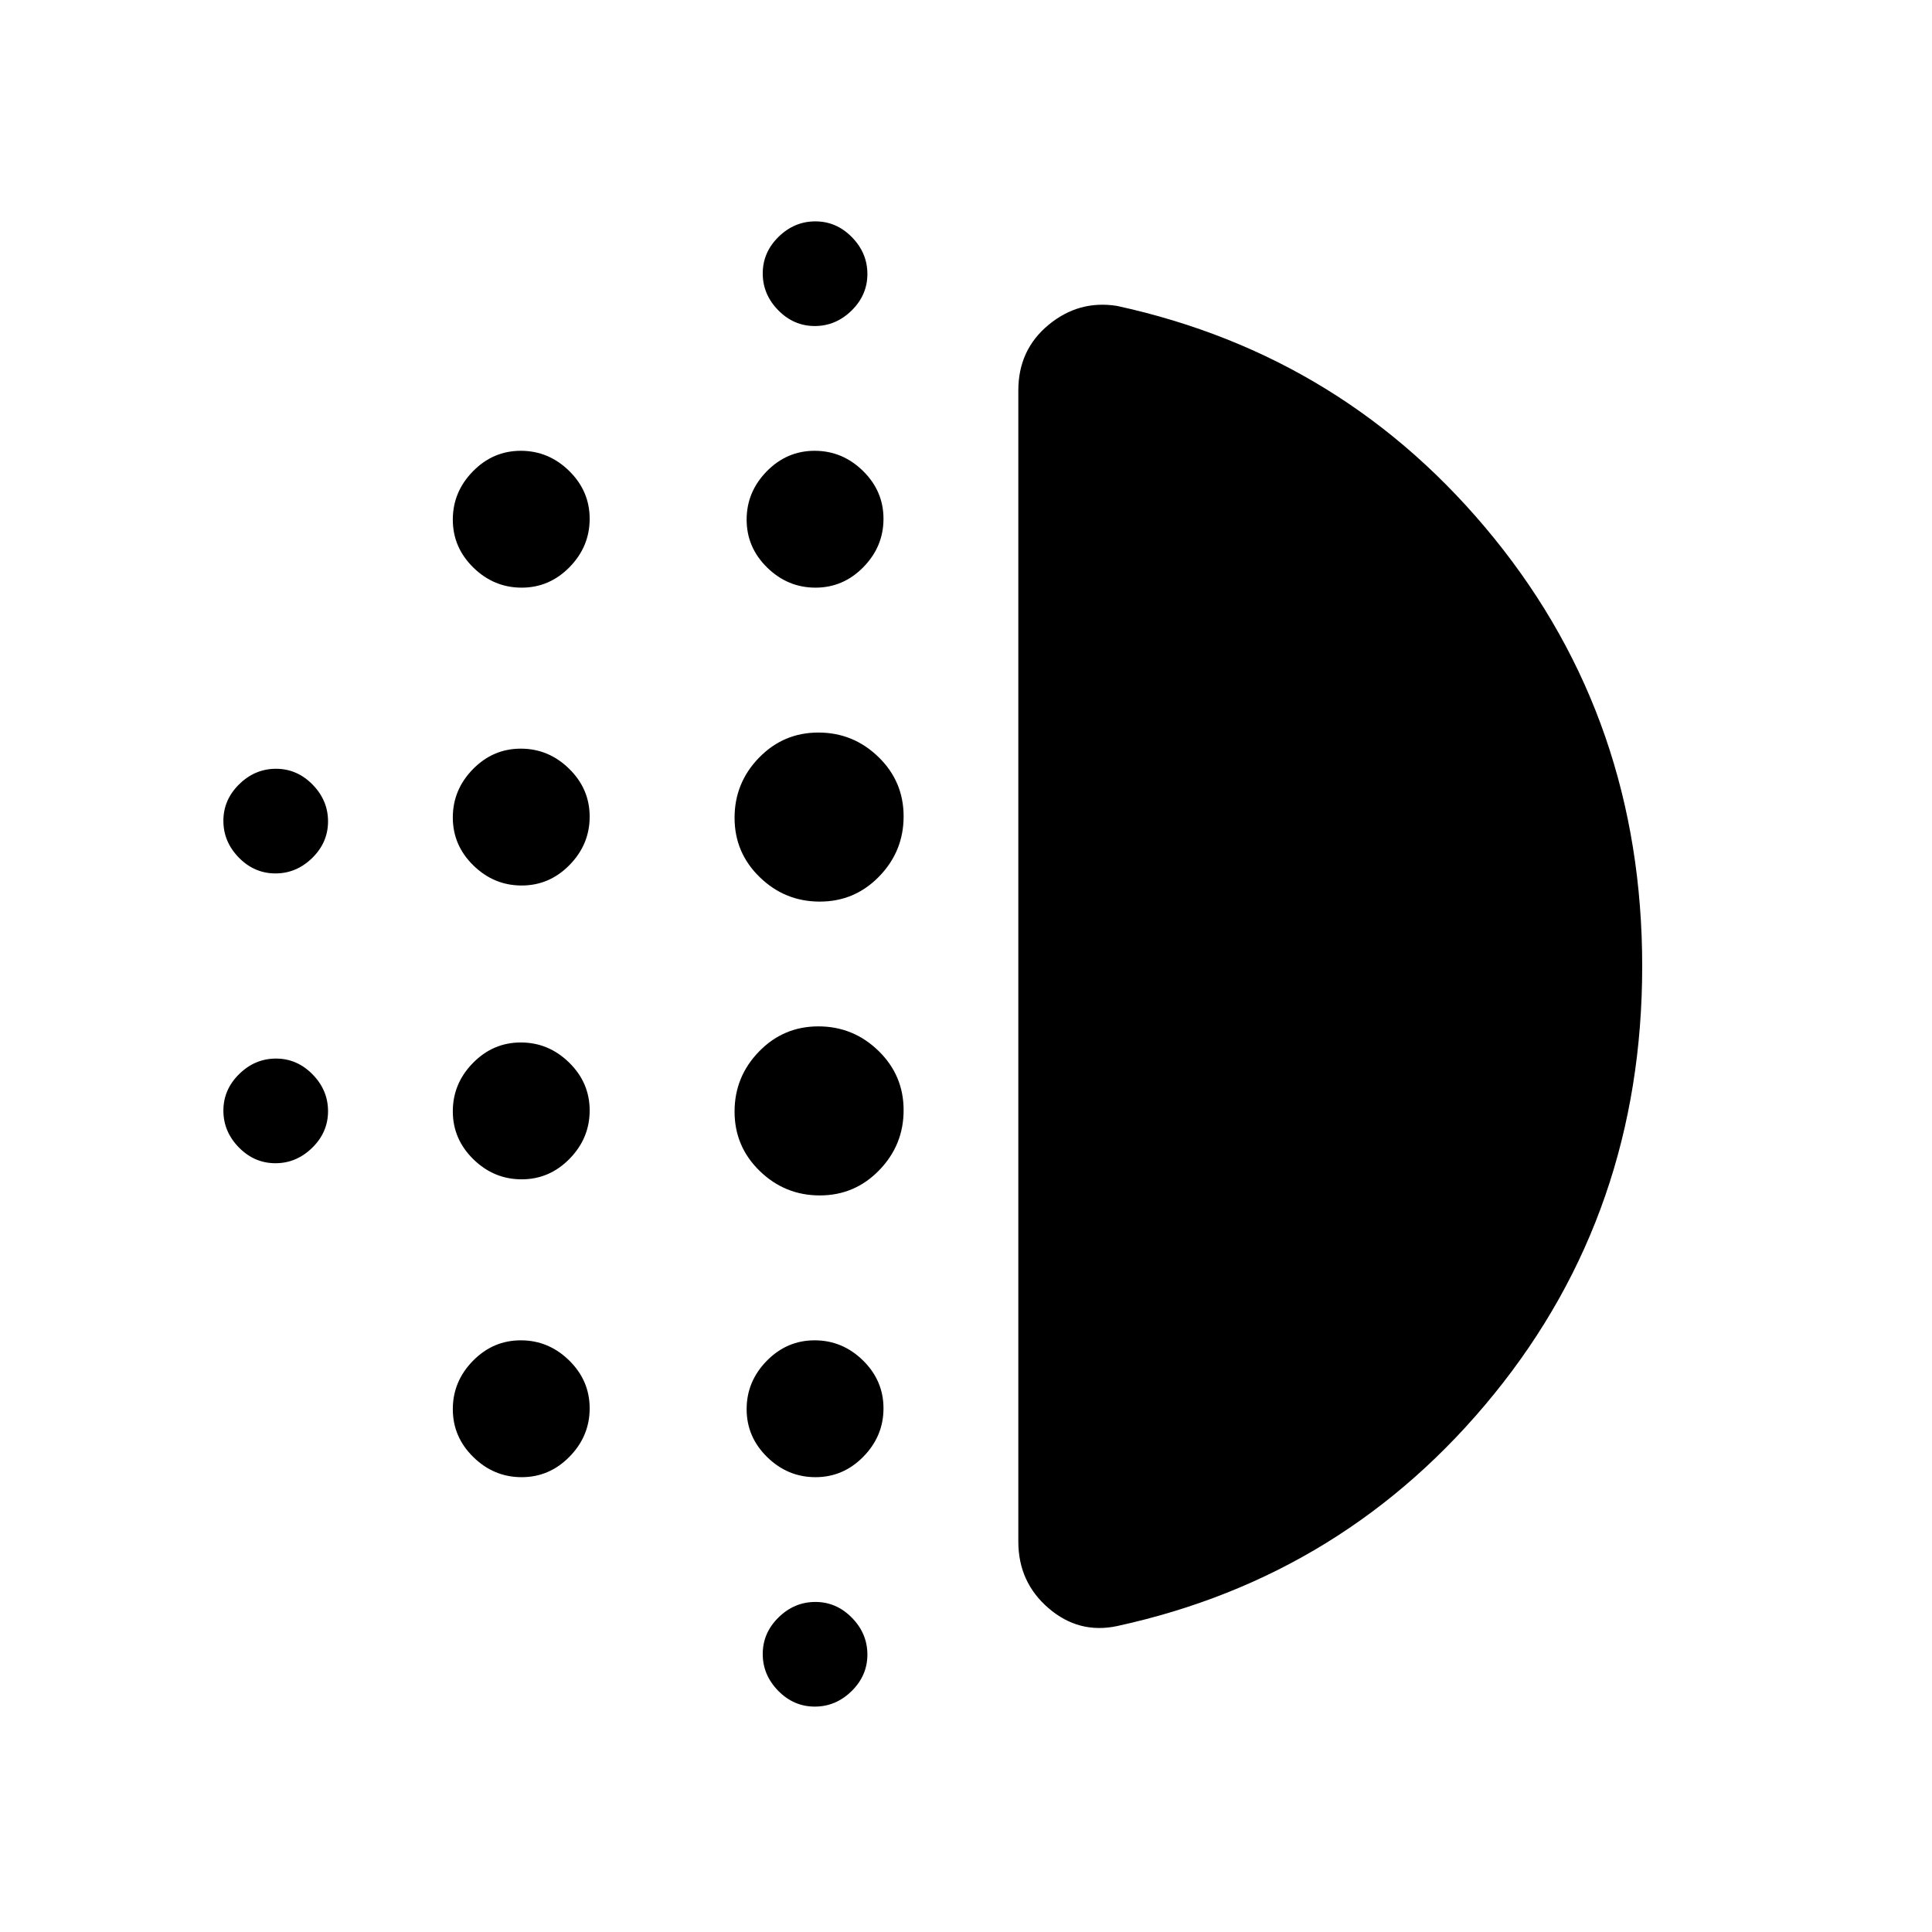 <svg xmlns="http://www.w3.org/2000/svg" height="20" viewBox="0 -960 960 960" width="20"><path d="M259.21-374q-13.81 0-24.01-9.99-10.2-9.99-10.2-23.8t9.99-24.01q9.99-10.2 23.8-10.2t24.01 9.99q10.2 9.99 10.2 23.8t-9.99 24.01q-9.99 10.2-23.8 10.2Zm0 148q-13.81 0-24.01-9.99-10.2-9.99-10.2-23.8t9.99-24.01q9.99-10.2 23.8-10.2t24.01 9.99q10.2 9.99 10.2 23.8t-9.99 24.01q-9.99 10.2-23.8 10.2Zm0-294q-13.81 0-24.01-9.99-10.2-9.99-10.2-23.8t9.99-24.01q9.99-10.2 23.8-10.2t24.01 9.99q10.2 9.99 10.2 23.8t-9.99 24.01q-9.99 10.2-23.8 10.2Zm-122.35-6q-10.46 0-18.16-7.84-7.7-7.85-7.7-18.3 0-10.46 7.84-18.16 7.85-7.7 18.3-7.7 10.46 0 18.16 7.84 7.7 7.85 7.7 18.3 0 10.46-7.84 18.16-7.85 7.7-18.3 7.7Zm122.35-142q-13.81 0-24.01-9.99-10.2-9.99-10.2-23.8t9.99-24.01q9.99-10.2 23.8-10.2t24.01 9.99q10.2 9.99 10.2 23.8t-9.99 24.01q-9.99 10.2-23.8 10.2ZM136.86-382q-10.46 0-18.16-7.84-7.7-7.85-7.7-18.3 0-10.46 7.84-18.16 7.85-7.7 18.3-7.7 10.46 0 18.16 7.84 7.7 7.85 7.7 18.3 0 10.46-7.84 18.16-7.85 7.7-18.3 7.7Zm268 270q-10.46 0-18.16-7.84-7.7-7.85-7.7-18.3 0-10.46 7.84-18.16 7.85-7.7 18.3-7.7 10.46 0 18.16 7.84 7.7 7.85 7.7 18.3 0 10.46-7.84 18.16-7.85 7.7-18.3 7.7Zm0-686q-10.46 0-18.16-7.84-7.7-7.85-7.7-18.3 0-10.46 7.84-18.16 7.85-7.7 18.3-7.7 10.46 0 18.16 7.84 7.7 7.85 7.7 18.3 0 10.46-7.84 18.16-7.85 7.7-18.3 7.7Zm.35 130q-13.81 0-24.01-9.99-10.2-9.99-10.2-23.8t9.99-24.01q9.99-10.2 23.8-10.2t24.01 9.99q10.2 9.99 10.2 23.8t-9.99 24.01q-9.99 10.2-23.8 10.2Zm2.14 302q-17.35 0-29.85-12.15-12.5-12.14-12.5-29.5 0-17.35 12.15-29.85 12.14-12.5 29.5-12.5 17.35 0 29.85 12.15 12.5 12.14 12.5 29.5 0 17.35-12.15 29.85-12.14 12.5-29.5 12.5Zm0-146q-17.35 0-29.85-12.15-12.5-12.14-12.5-29.5 0-17.35 12.15-29.85 12.14-12.5 29.5-12.5 17.35 0 29.85 12.15 12.5 12.14 12.5 29.5 0 17.35-12.15 29.85-12.14 12.5-29.5 12.5Zm-2.14 286q-13.81 0-24.01-9.99-10.2-9.99-10.2-23.8t9.99-24.01q9.99-10.2 23.8-10.2t24.01 9.99q10.2 9.99 10.2 23.8t-9.99 24.01q-9.99 10.2-23.8 10.2ZM816-479.9q0 121.9-73.53 212.51Q668.94-176.77 555-152q-19 4-34-8.92-15-12.91-15-33.08v-572q0-20.16 15.02-32.58Q536.04-811 555-808q113.94 24.8 187.47 115.5Q816-601.79 816-479.9Z"/></svg>